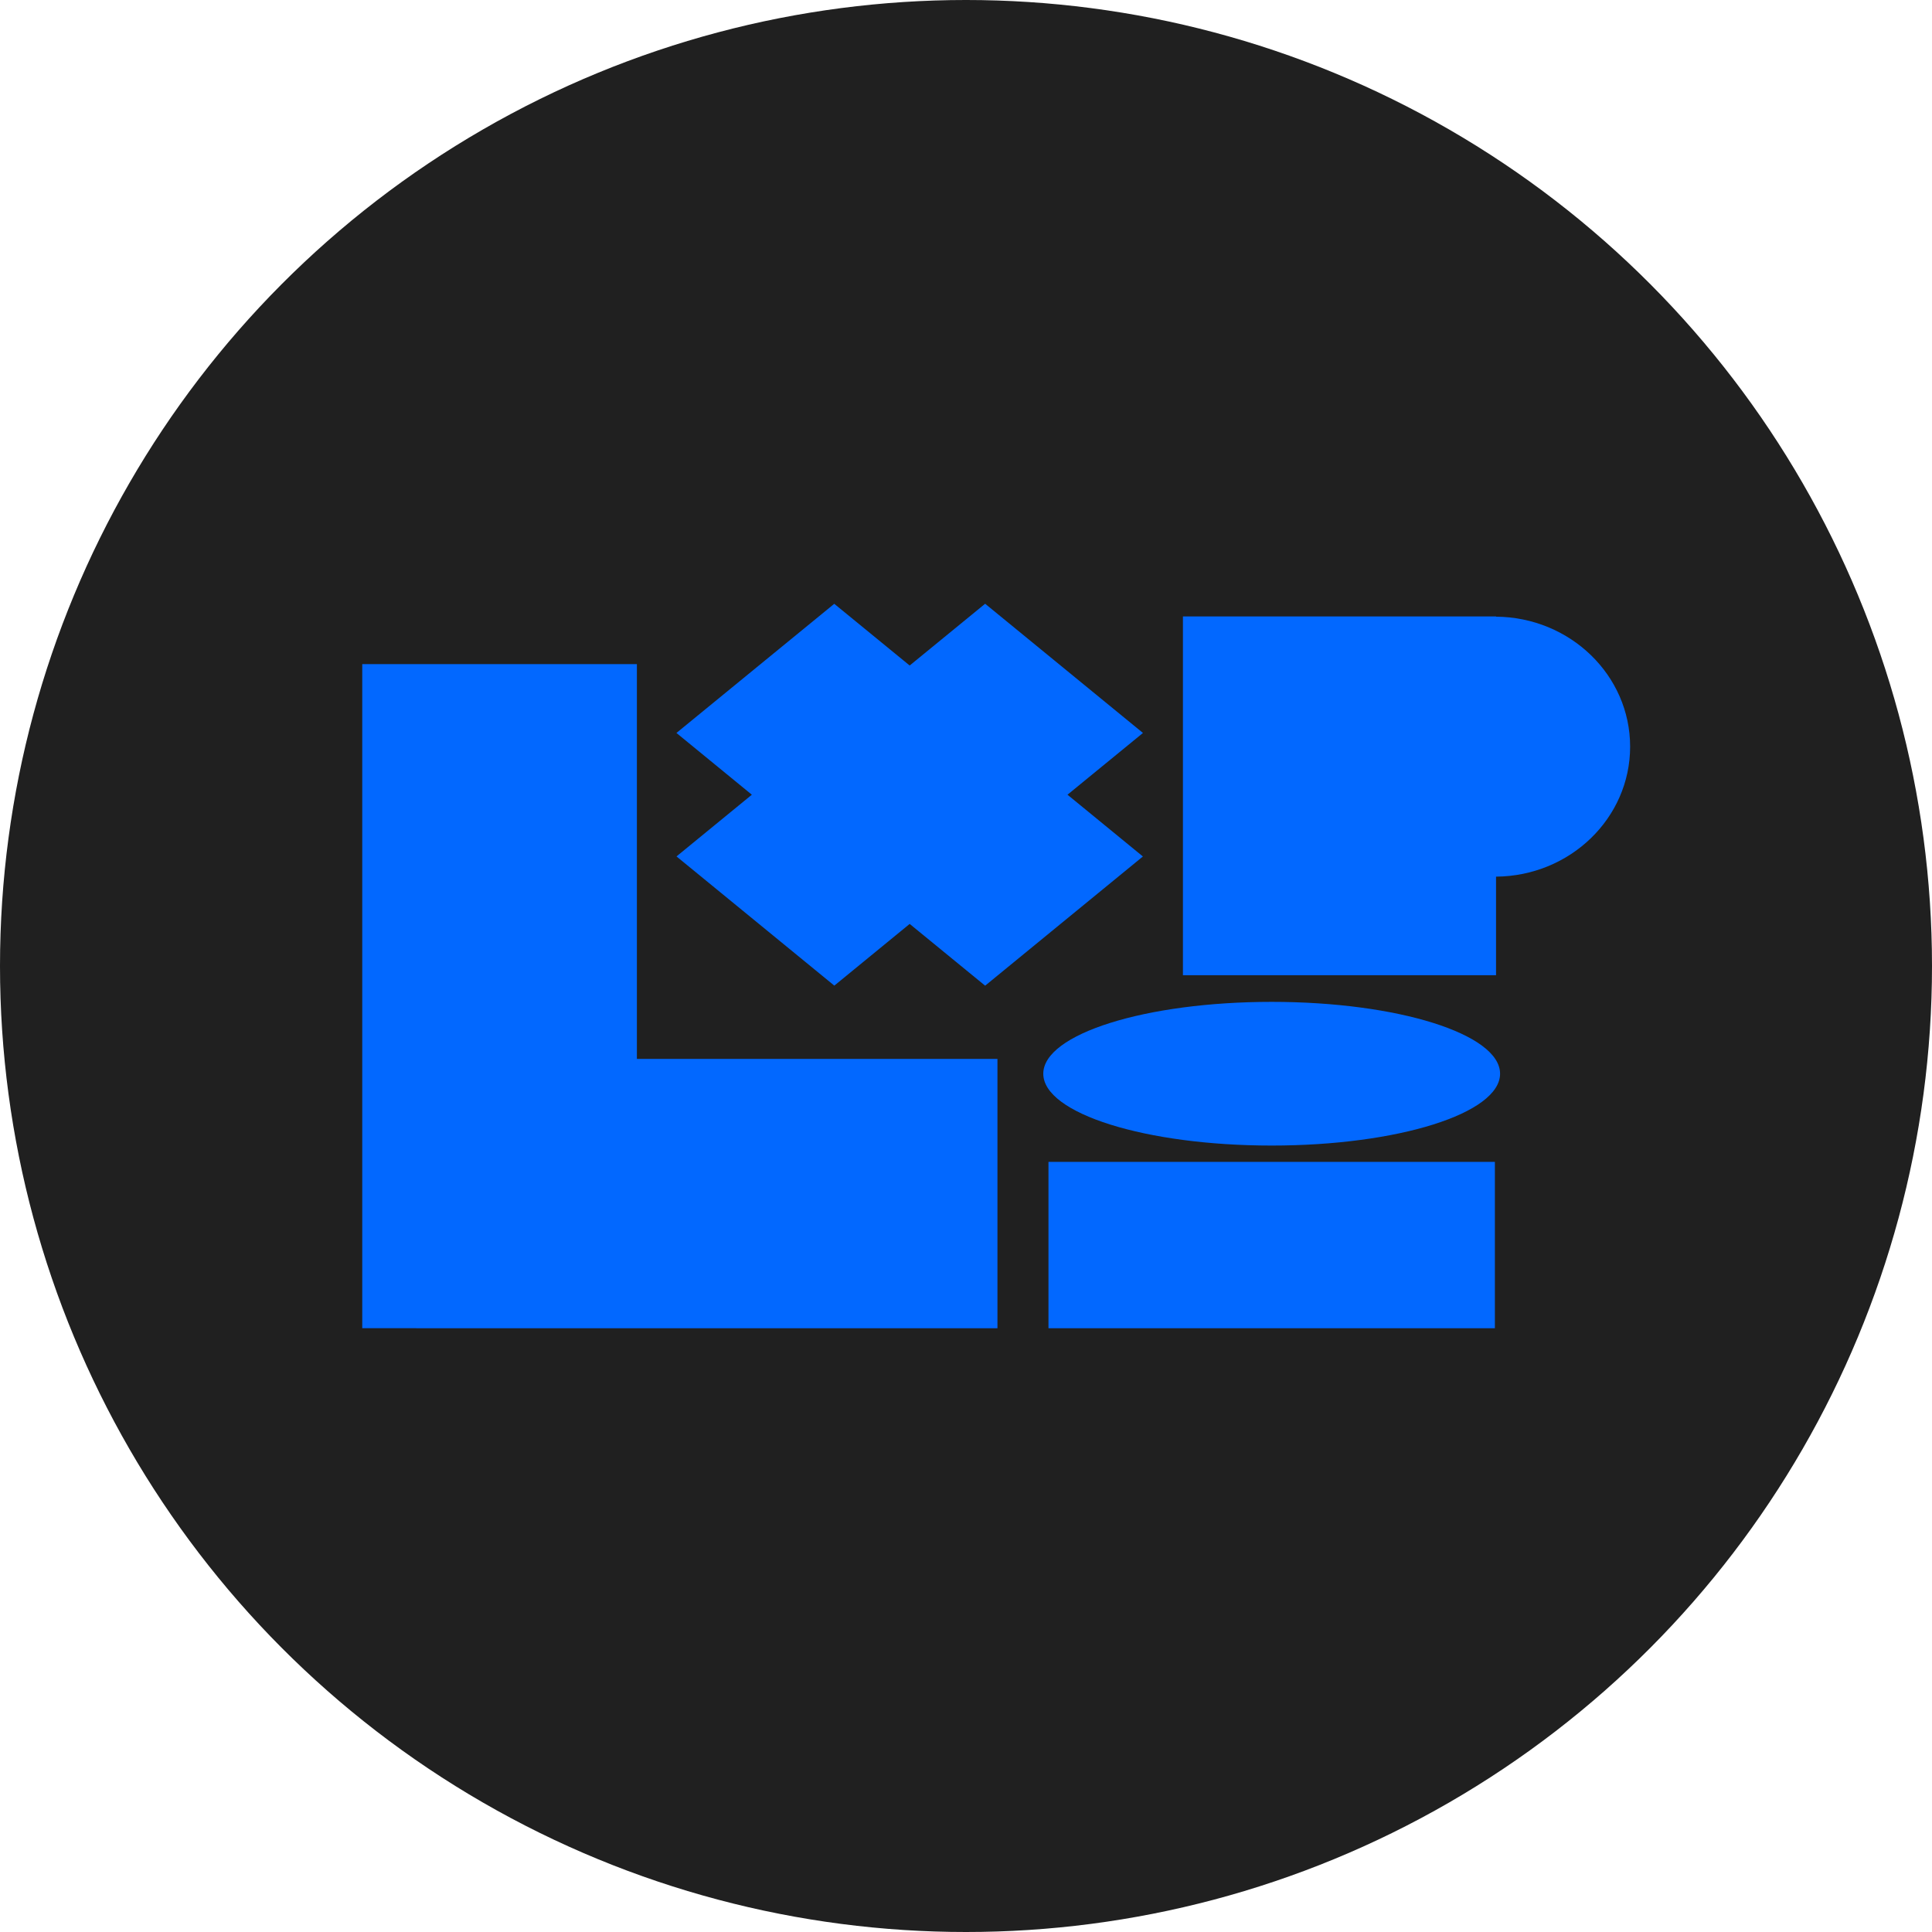 <svg width="32" height="32" viewBox="0 0 32 32" fill="none" xmlns="http://www.w3.org/2000/svg">
<circle cx="16" cy="16" r="16" fill="#202020"/>
<path fill-rule="evenodd" clip-rule="evenodd" d="M16.317 10L18.931 12.14L17.681 13.163L18.93 14.186L16.317 16.326L15.067 15.303L13.819 16.325L11.205 14.185L12.453 13.163L11.204 12.14L13.818 10.001L15.067 11.023L16.317 10Z" fill="#0268FF"/>
<path fill-rule="evenodd" clip-rule="evenodd" d="M6 11H10.549V17.539H16.521V22H6.893V21.999H6V11Z" fill="#0268FF"/>
<path fill-rule="evenodd" clip-rule="evenodd" d="M19.593 16.153V10.21H24.779V10.214C26.007 10.224 27 11.184 27 12.367C27 13.55 26.007 14.51 24.779 14.52V16.153H19.593Z" fill="#0268FF"/>
<path fill-rule="evenodd" clip-rule="evenodd" d="M24.846 17.784C24.846 18.442 23.152 18.974 21.063 18.974C18.974 18.974 17.28 18.442 17.28 17.784C17.28 17.127 18.974 16.594 21.063 16.594C23.152 16.594 24.846 17.127 24.846 17.784ZM17.366 22V19.244H24.76V22H17.366Z" fill="#0268FF"/>
</svg>
